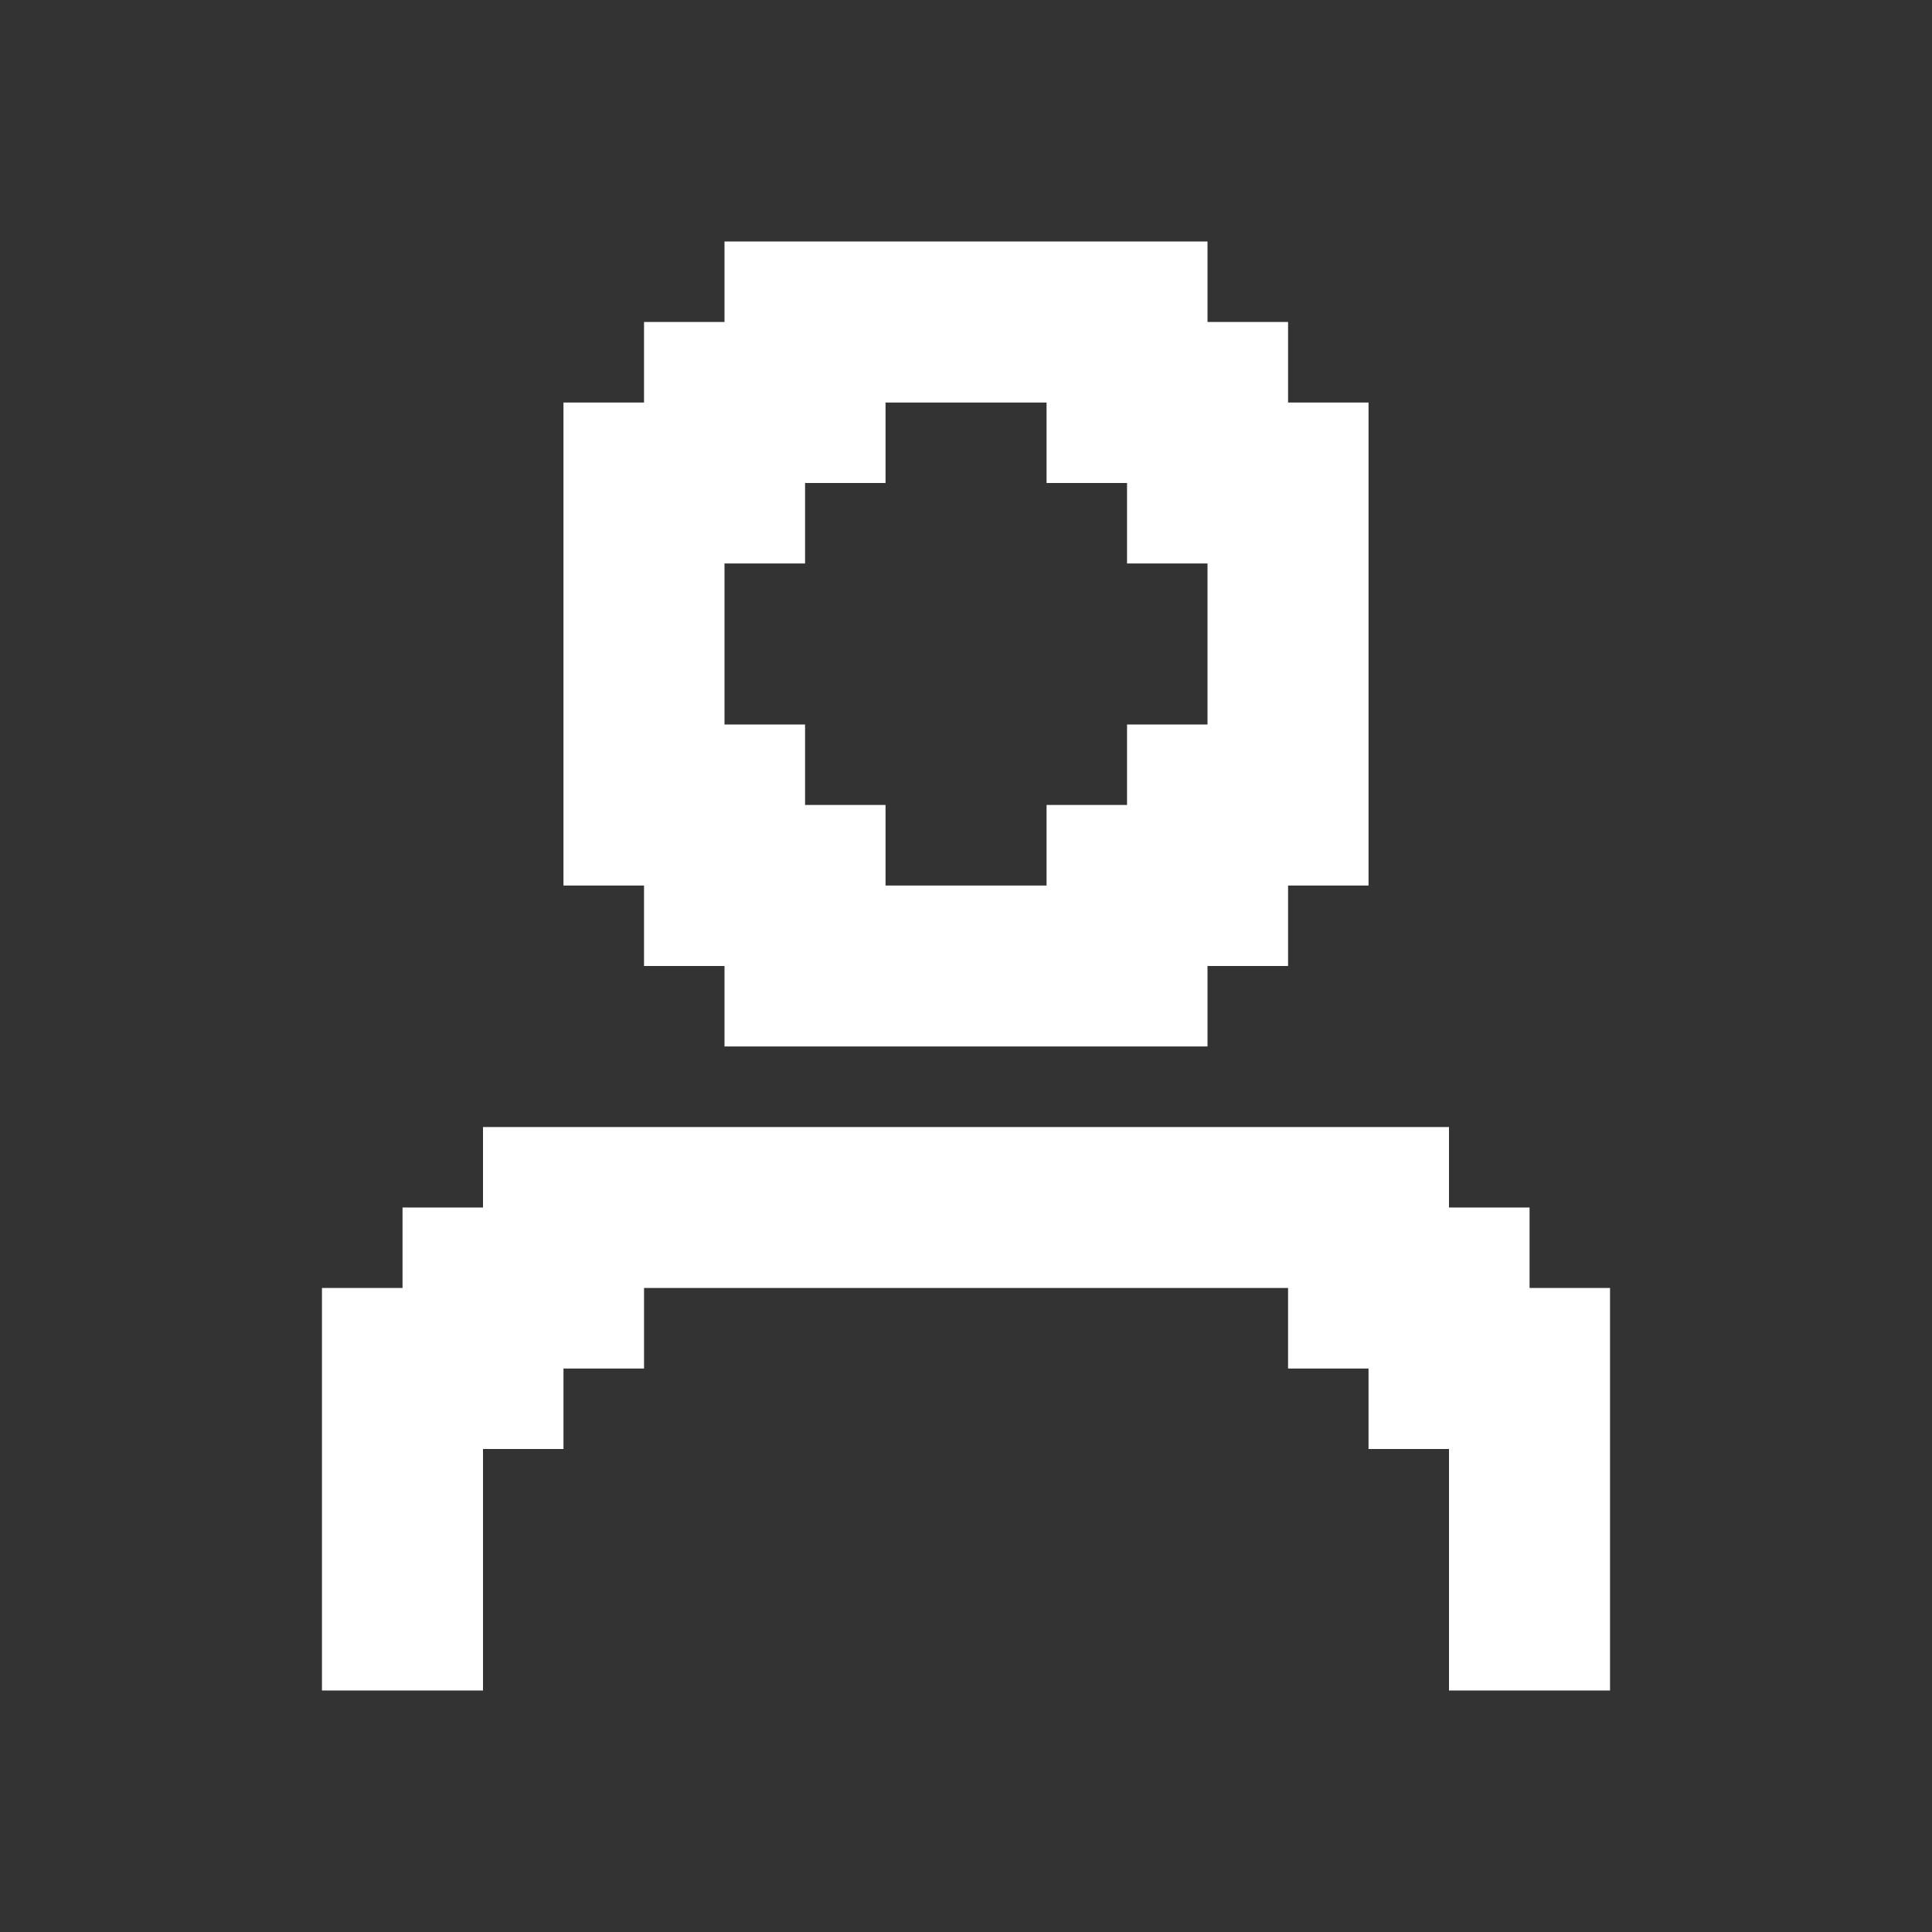 <svg width="20" height="20" viewBox="0 0 20 20" fill="none" xmlns="http://www.w3.org/2000/svg">
<rect x="0" y="0" width="20" height="20" fill="#333333" stroke="none"/>
<path d="M6.667 10H7.5V10.833H12.5V10H13.334V9.167H14.167V4.167H13.334V3.333H12.5V2.5H7.5V3.333H6.667V4.167H5.833V9.167H6.667V10ZM7.5 5.833H8.334V5H9.167V4.167H10.834V5H11.667V5.833H12.5V7.5H11.667V8.333H10.834V9.167H9.167V8.333H8.334V7.5H7.5V5.833Z" fill="white"/>
<path d="M15.834 13.333V12.5H15V11.667H5V12.5H4.167V13.333H3.333V17.5H5V15H5.833V14.167H6.667V13.333H13.334V14.167H14.167V15H15V17.5H16.667V13.333H15.834Z" fill="white"/>
</svg>
